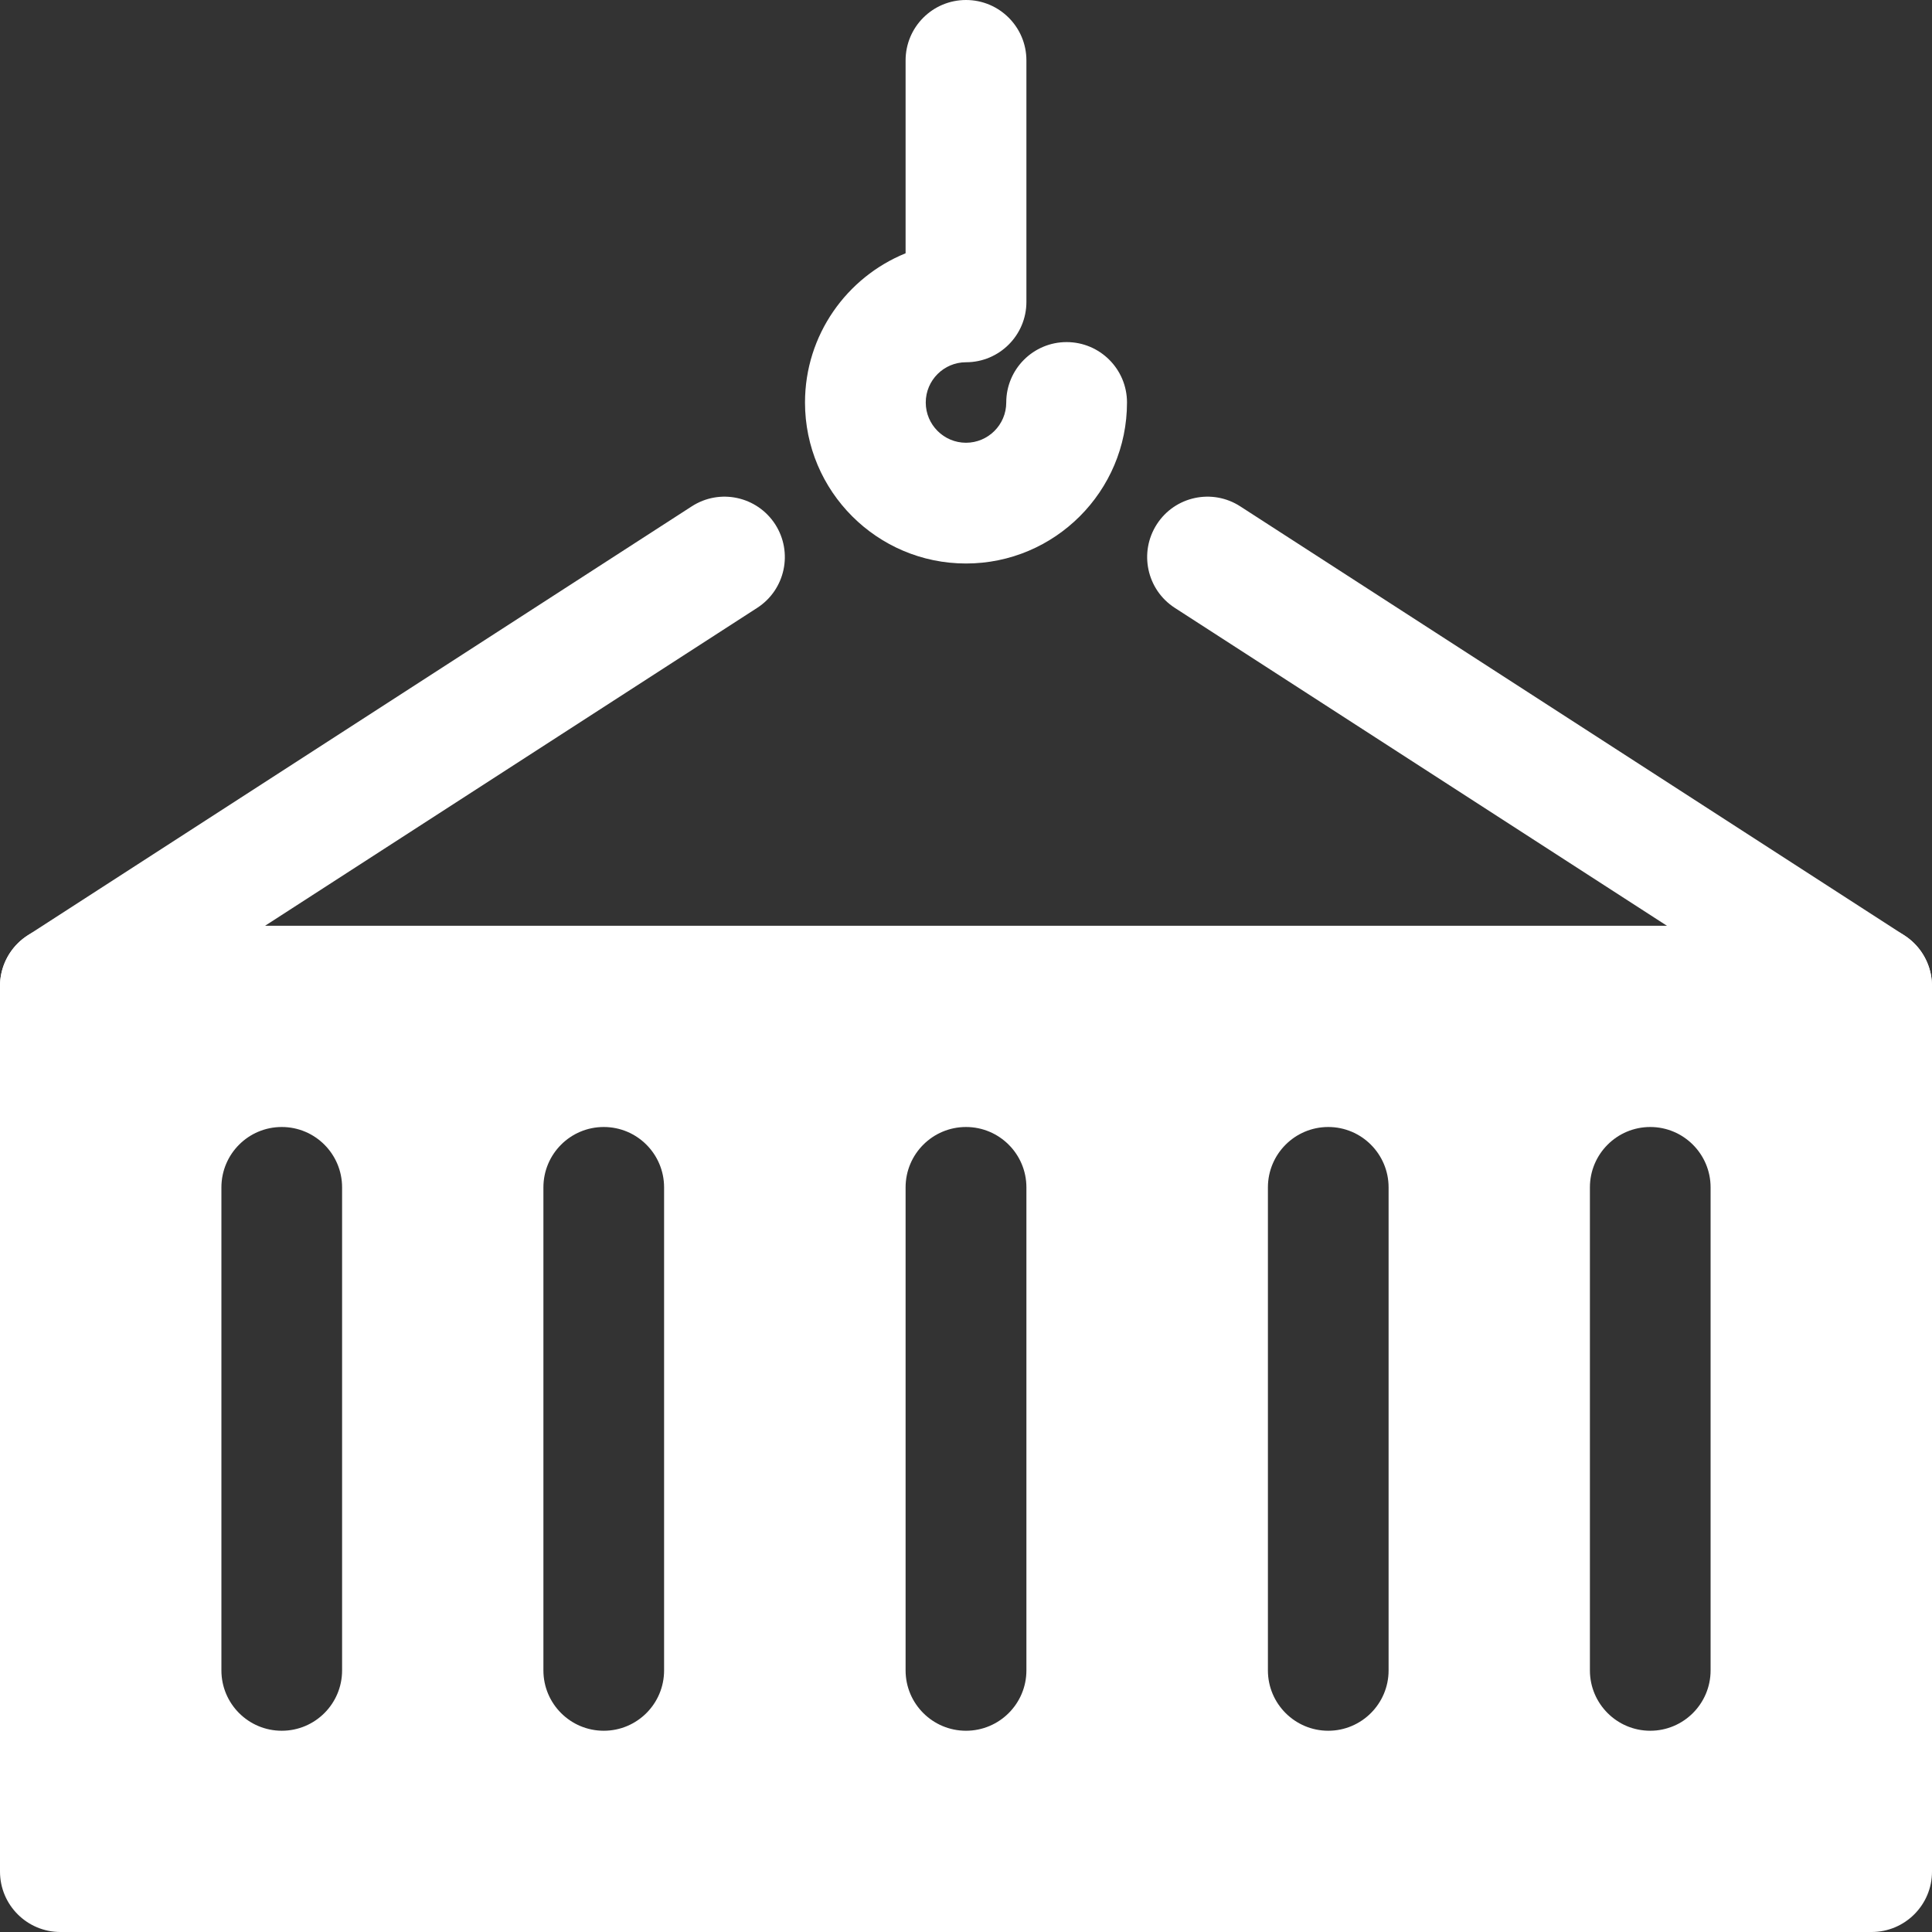 <svg width="30" height="30" viewBox="0 0 30 30" fill="none" xmlns="http://www.w3.org/2000/svg">
<rect x="0" y="0" width="30" height="30" fill="#333333" stroke="none"/>
<g clip-path="url(#clip0)">
<path d="M15 8.75C13.621 8.75 12.5 7.629 12.5 6.25C12.5 5.202 13.148 4.304 14.062 3.933V0.938C14.062 0.42 14.482 0 15 0C15.518 0 15.938 0.42 15.938 0.938V4.688C15.938 5.205 15.518 5.625 15 5.625C14.656 5.625 14.375 5.905 14.375 6.25C14.375 6.595 14.656 6.875 15 6.875C15.344 6.875 15.625 6.595 15.625 6.25C15.625 5.732 16.045 5.312 16.562 5.312C17.08 5.312 17.5 5.732 17.5 6.25C17.5 7.629 16.379 8.75 15 8.75Z" fill="white"/>
<path d="M29.061 16.25C28.887 16.25 28.712 16.201 28.554 16.1L18.241 9.438C17.806 9.156 17.683 8.576 17.963 8.141C18.243 7.706 18.824 7.581 19.259 7.863L29.572 14.525C30.006 14.806 30.13 15.386 29.85 15.821C29.67 16.099 29.369 16.25 29.061 16.25Z" fill="white"/>
<path d="M0.939 16.25C0.631 16.25 0.33 16.099 0.15 15.821C-0.131 15.386 -0.006 14.806 0.429 14.525L10.741 7.863C11.179 7.58 11.756 7.708 12.037 8.141C12.317 8.576 12.194 9.156 11.759 9.438L1.446 16.1C1.289 16.201 1.112 16.25 0.939 16.25Z" fill="white"/>
<path d="M29.062 14.375H0.938C0.42 14.375 0 14.795 0 15.312V29.062C0 29.58 0.42 30 0.938 30H29.062C29.58 30 30 29.58 30 29.062V15.312C30 14.795 29.58 14.375 29.062 14.375ZM5.312 25.938C5.312 26.455 4.893 26.875 4.375 26.875C3.857 26.875 3.438 26.455 3.438 25.938V18.438C3.438 17.92 3.857 17.5 4.375 17.5C4.893 17.5 5.312 17.92 5.312 18.438V25.938ZM10.312 25.938C10.312 26.455 9.893 26.875 9.375 26.875C8.857 26.875 8.438 26.455 8.438 25.938V18.438C8.438 17.92 8.857 17.5 9.375 17.5C9.893 17.5 10.312 17.92 10.312 18.438V25.938ZM15.938 25.938C15.938 26.455 15.518 26.875 15 26.875C14.482 26.875 14.062 26.455 14.062 25.938V18.438C14.062 17.92 14.482 17.5 15 17.5C15.518 17.5 15.938 17.92 15.938 18.438V25.938ZM21.562 25.938C21.562 26.455 21.142 26.875 20.625 26.875C20.108 26.875 19.688 26.455 19.688 25.938V18.438C19.688 17.92 20.108 17.5 20.625 17.5C21.142 17.5 21.562 17.92 21.562 18.438V25.938ZM26.562 25.938C26.562 26.455 26.142 26.875 25.625 26.875C25.108 26.875 24.688 26.455 24.688 25.938V18.438C24.688 17.92 25.108 17.5 25.625 17.5C26.142 17.5 26.562 17.92 26.562 18.438V25.938Z" fill="white"/>
</g>
<defs>
<clipPath id="clip0">
<rect width="30" height="30" fill="white"/>
</clipPath>
</defs>
</svg>
